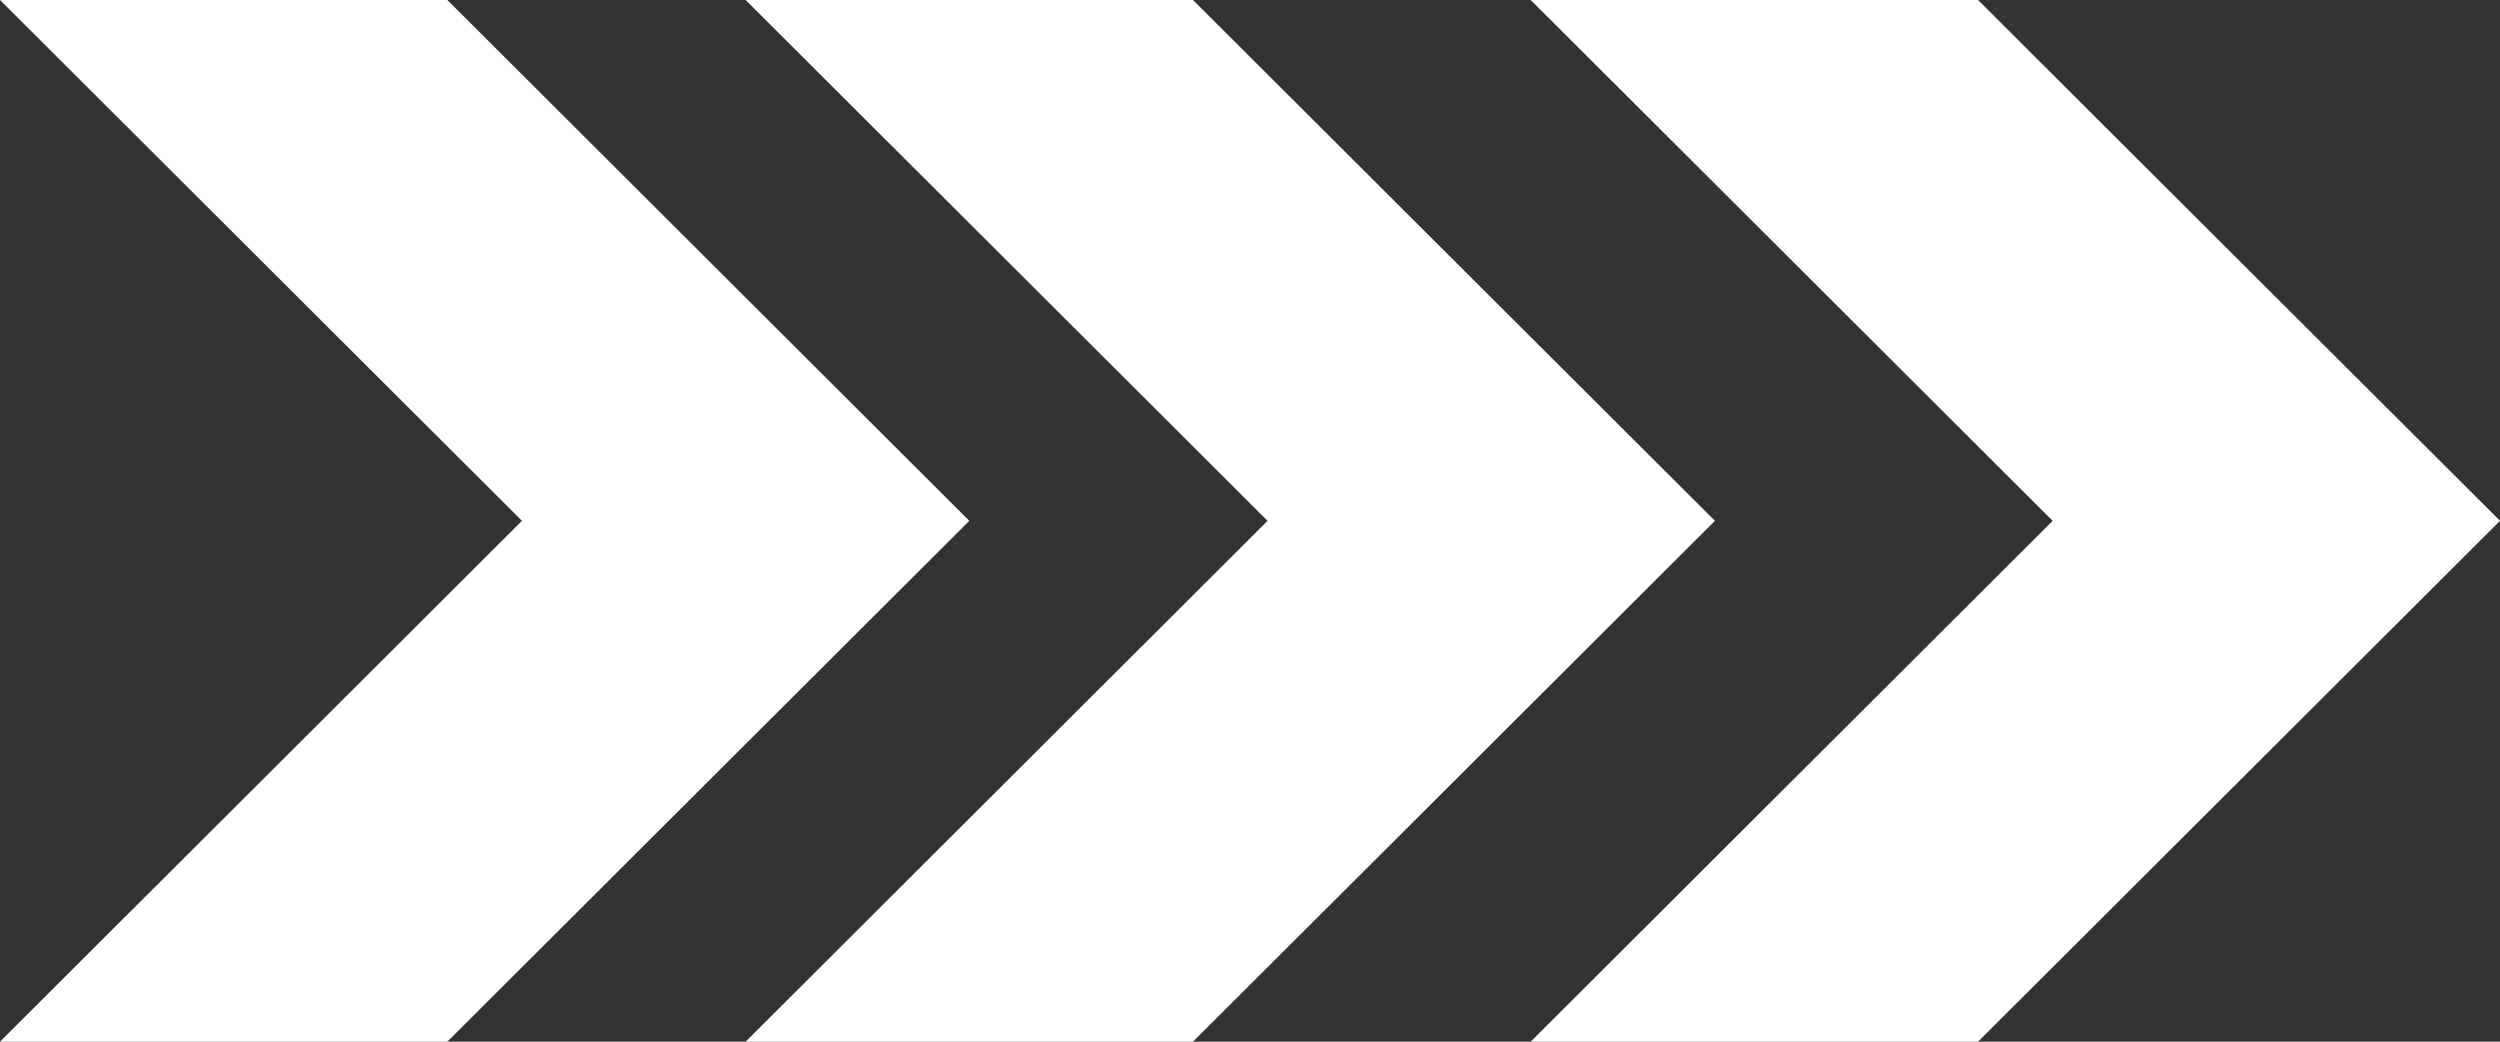 <svg width="36" height="15" viewBox="0 0 36 15" fill="none" xmlns="http://www.w3.org/2000/svg">
<rect x="0" y="0" width="36" height="15" fill="#333333" stroke="none"/>
<path d="M0 15H6.442L13.958 7.5L6.442 0H0L7.516 7.5L0 15ZM22.042 15H28.484L36 7.5L28.484 0H22.042L29.558 7.5L22.042 15ZM10.737 15H17.179L24.695 7.5L17.179 0H10.737L18.253 7.5L10.737 15Z" fill="white"/>
</svg>
